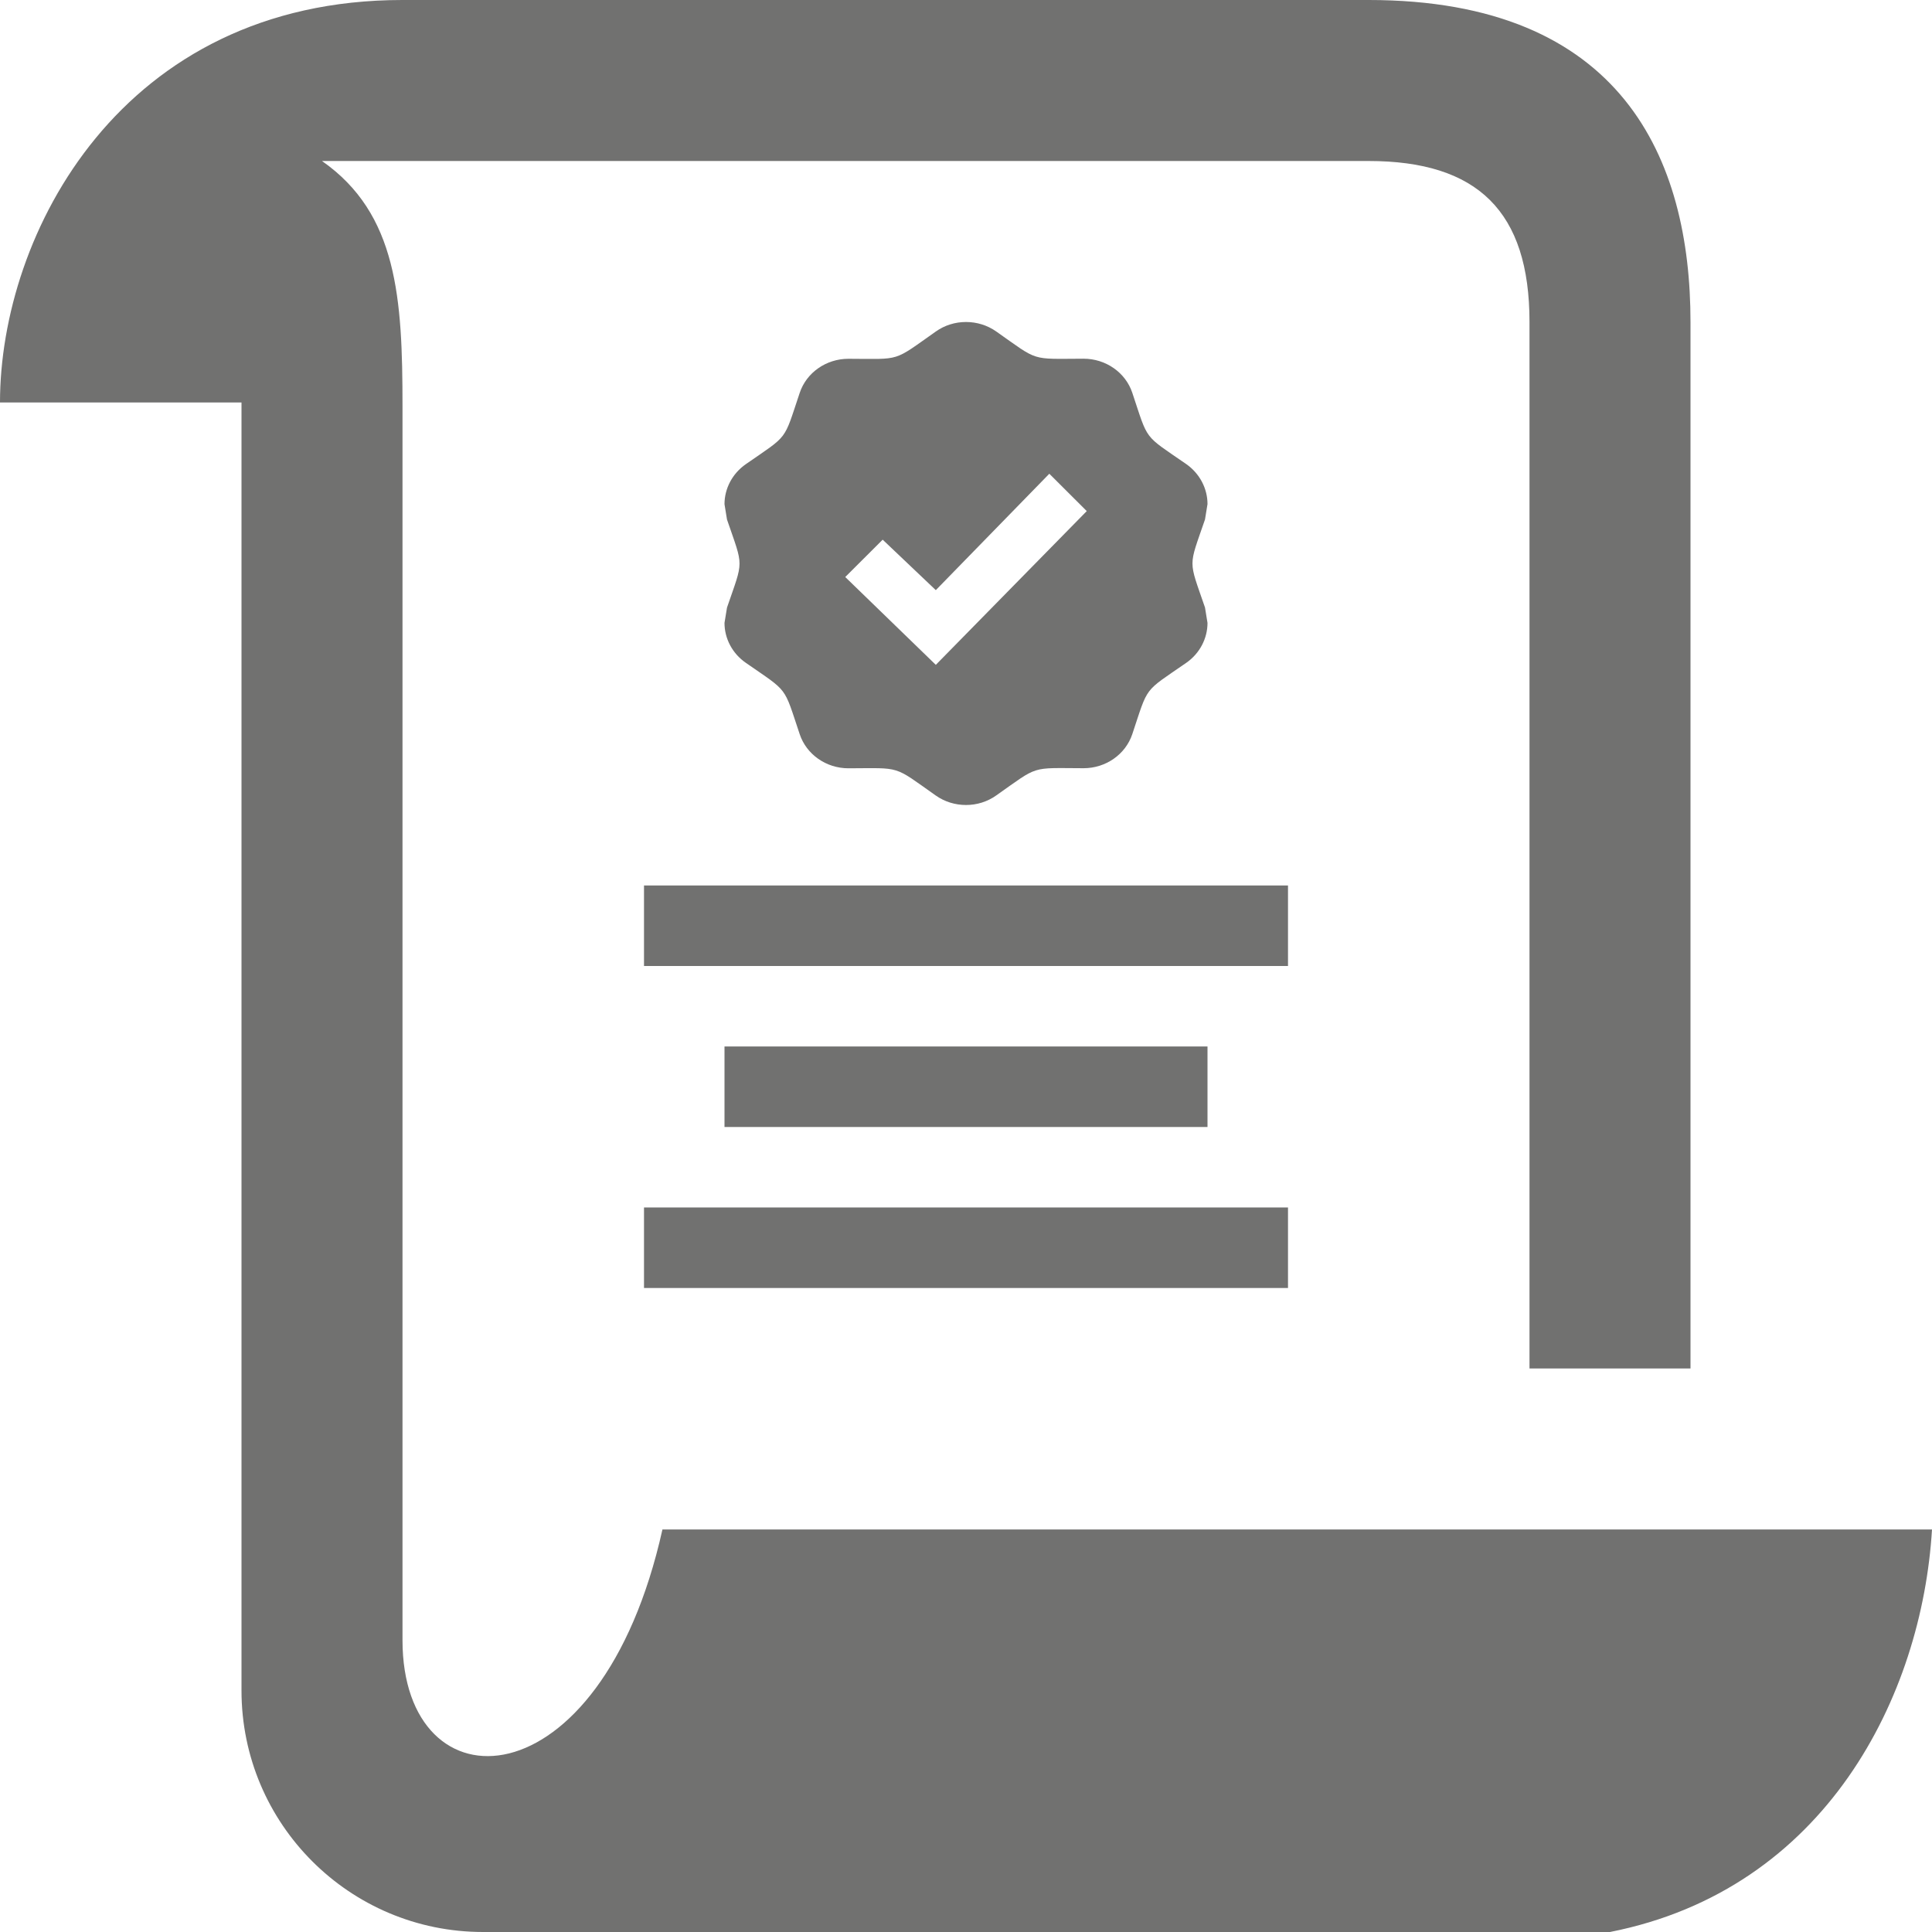 <svg xmlns="http://www.w3.org/2000/svg" viewBox="0 0 24 24"><path d="M14.969 7.547l.031.191c0 .193-.096.379-.264.496-.538.372-.467.278-.67.885-.084.253-.33.424-.605.424h-.002c-.664-.002-.549-.038-1.083.338-.112.08-.244.119-.376.119s-.264-.039-.376-.118c-.534-.376-.419-.34-1.083-.338h-.002c-.275 0-.521-.171-.605-.424-.204-.607-.133-.514-.669-.886-.169-.117-.265-.303-.265-.496l.031-.19c.207-.604.208-.488 0-1.094l-.031-.191c0-.193.096-.379.265-.497.536-.372.465-.277.669-.885.084-.253.33-.424.605-.424h.002c.662.002.544.041 1.083-.338.112-.08.244-.119.376-.119s.264.039.376.118c.534.376.419.34 1.083.338h.002c.275 0 .521.171.605.424.203.607.132.513.67.885.168.118.264.304.264.497l-.031.191c-.207.604-.208.488 0 1.094zm-1.469-1.198l-.465-.464-1.41 1.446-.66-.627-.465.464 1.125 1.091 1.875-1.91zm2.5 4.651h-8v1h8v-1zm-1 2h-6v1h6v-1zm1 2h-8v1h8v-1zm-7.771 4c-.77 3.458-3.229 3.5-3.229 1.375v-15.333c0-1.333-.062-2.386-1-3.042h13c1.354 0 2 .625 2 2v13h2v-13c0-2.021-.844-4-4-4h-12c-3.494 0-5 2.906-5 5h3v16c0 1.657 1.343 3 3 3h14c2.688-.531 3.875-2.938 4-5h-15.771z" fill="#717170"/></svg>